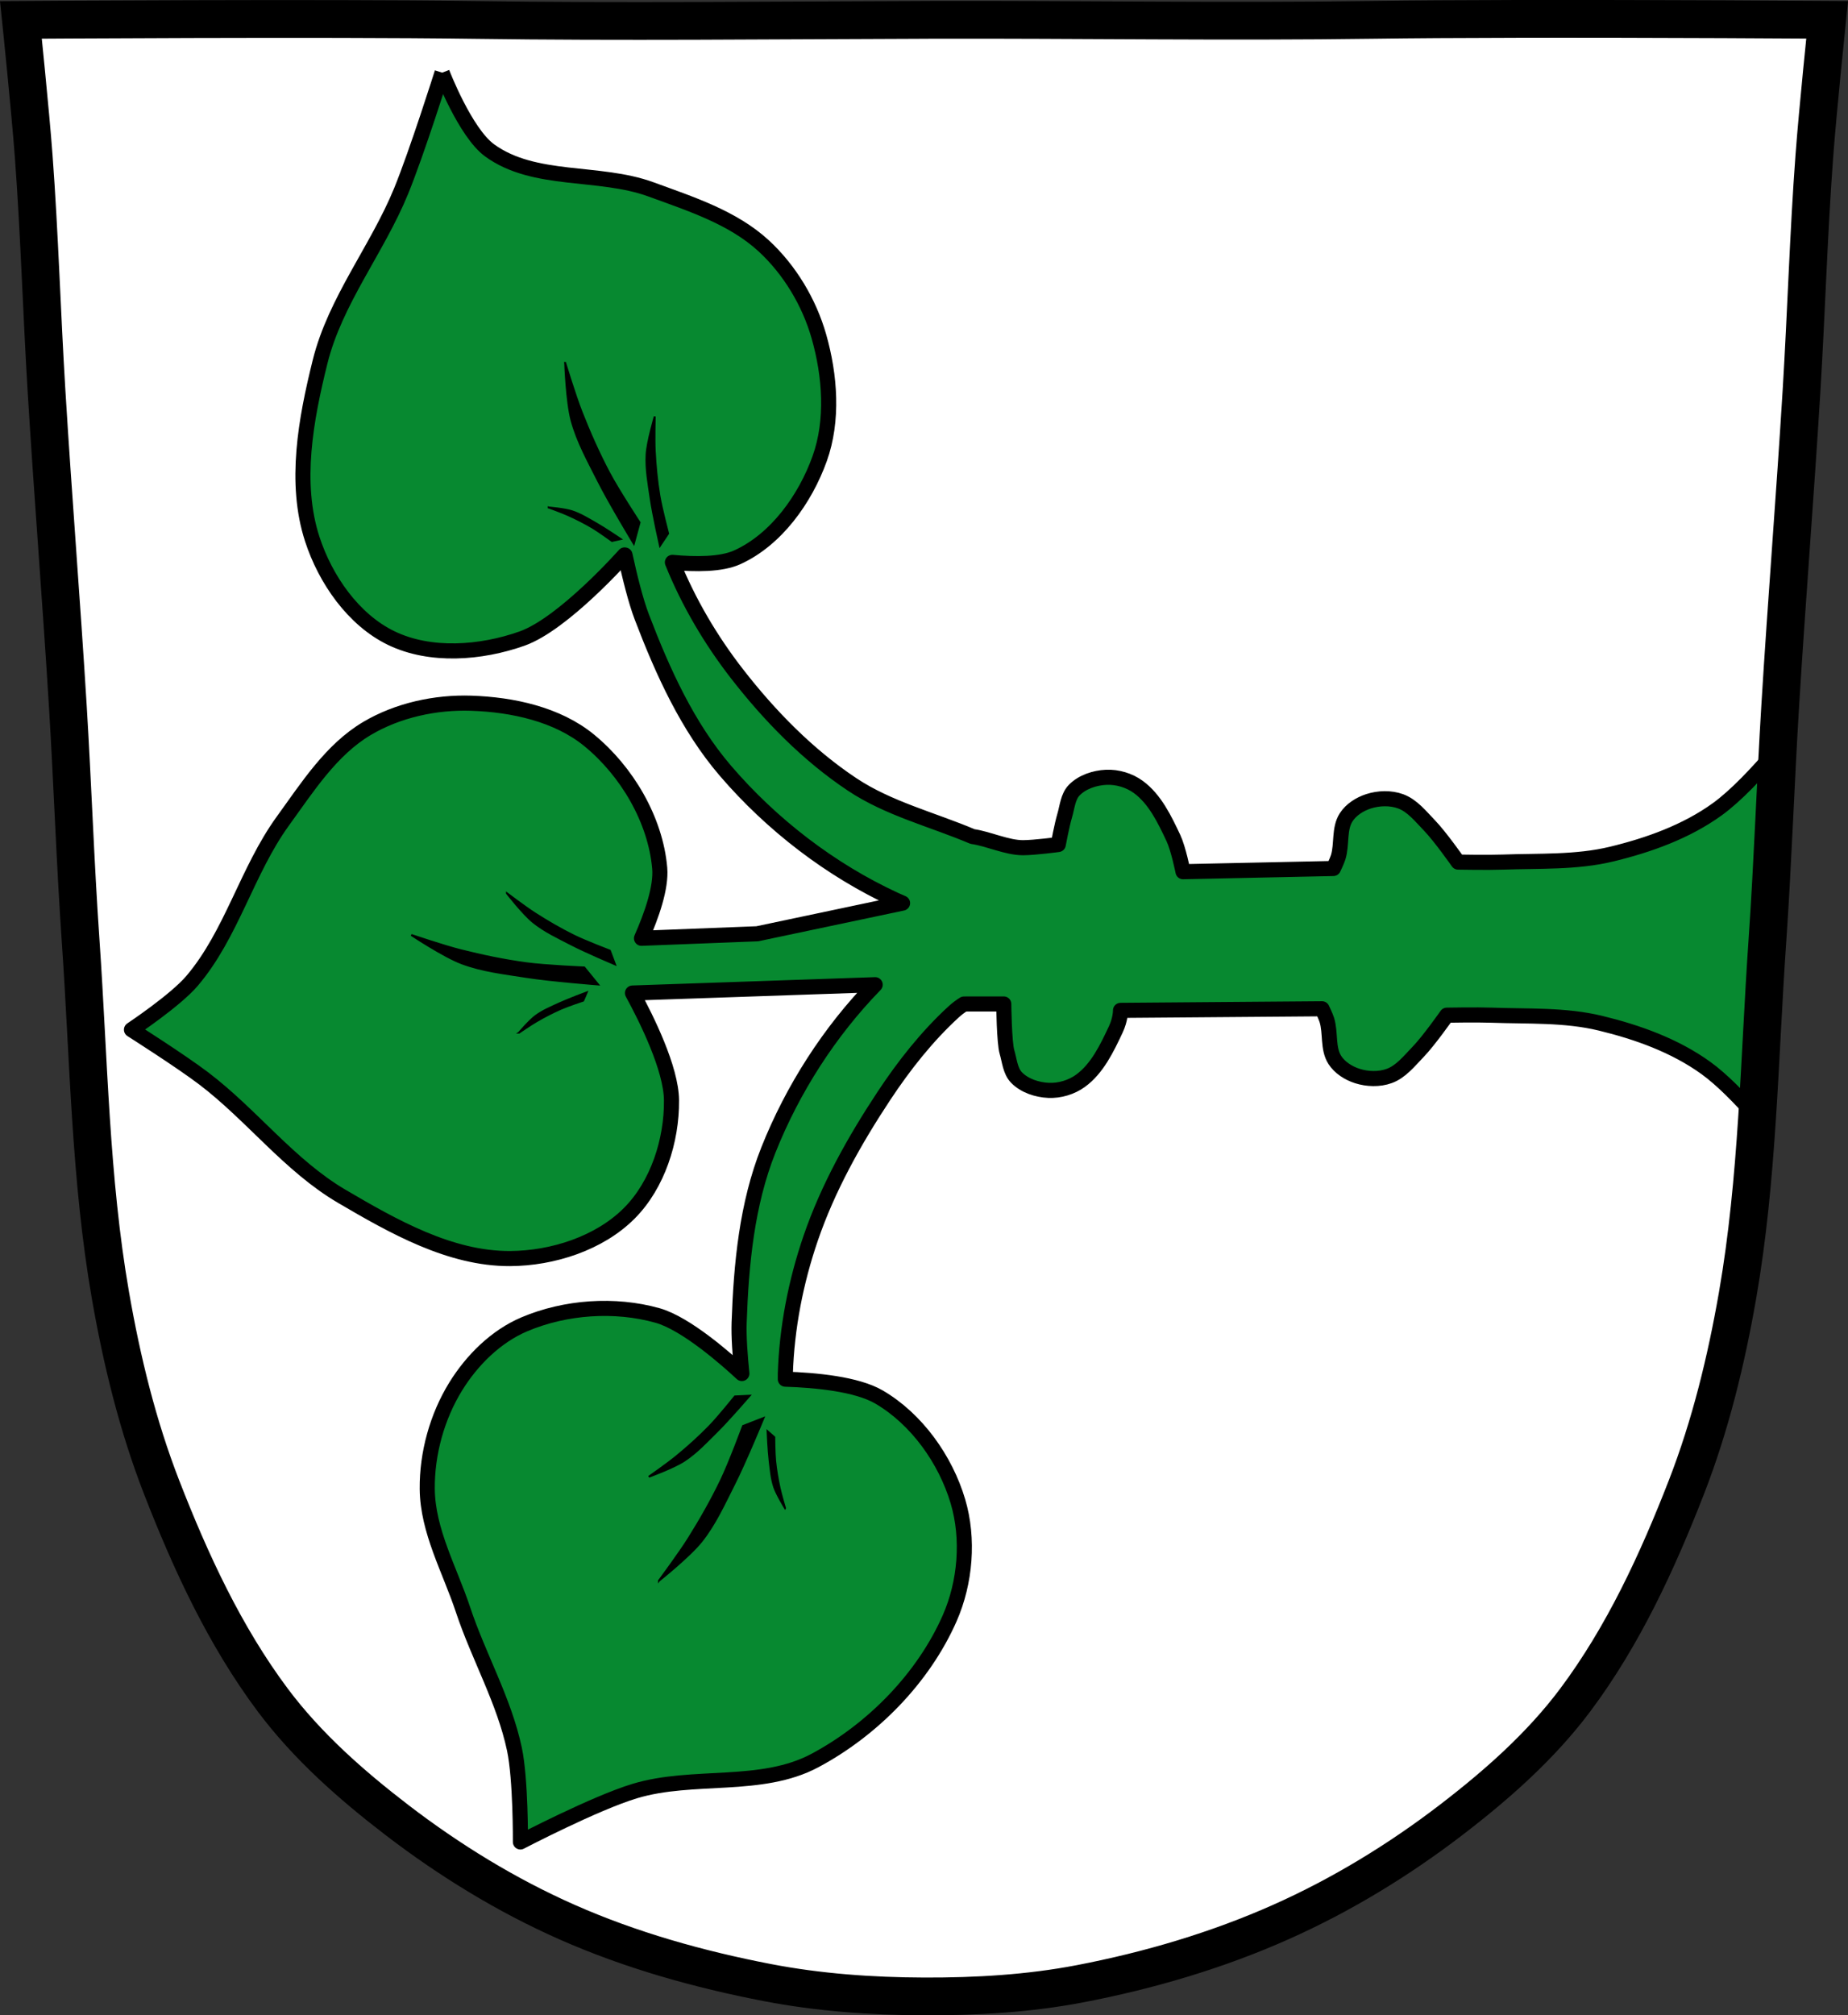 <?xml version="1.0" encoding="UTF-8" standalone="no"?><svg xmlns="http://www.w3.org/2000/svg" width="979.28" height="1067.6" viewBox="0 0 979.284 1067.603"><rect x="0" y="0" width="979.284" height="1067.603" fill="#333333" stroke="none"/><g transform="translate(189.64 12.838)"><path d="m609.83-2.813c-26.17.053-51.02.198-70.798.478-79.11 1.122-156.7-.214-235.05 0-2.653.007-5.305.036-7.958.043-78.35.214-155.94 1.122-235.05 0-79.11-1.122-239.53 0-239.53 0 0 0 4.994 48.18 6.784 72.32 3.067 41.38 4.256 82.87 6.784 124.29 3.405 55.766 7.902 111.49 11.307 167.25 2.529 41.41 3.91 82.9 6.784 124.29 4.346 62.59 5.02 125.75 15.786 187.56 6.02 34.562 14.418 68.979 27.14 101.67 15.355 39.473 33.473 78.71 58.839 112.63 18.288 24.456 41.648 45.04 65.884 63.62 27.747 21.272 57.962 39.816 89.93 53.968 33.818 14.97 69.917 25.08 106.24 32.09 27.334 5.278 55.35 7.255 83.19 7.349 27.662.094 55.55-1.52 82.71-6.741 36.46-7.01 72.54-17.626 106.46-32.746 31.934-14.235 62.23-32.696 89.98-53.968 24.24-18.58 47.595-39.17 65.884-63.62 25.365-33.919 43.484-73.16 58.839-112.63 12.718-32.695 21.12-67.16 27.14-101.72 10.762-61.814 11.44-124.97 15.786-187.56 2.874-41.39 4.256-82.87 6.784-124.29 3.405-55.766 7.902-111.44 11.307-167.21 2.529-41.41 3.717-82.909 6.784-124.29 1.79-24.14 6.784-72.32 6.784-72.32 0 0-90.24-.636-168.73-.478" fill="#fff"/><g stroke="#000"><g fill-rule="evenodd"><path d="m44.635 25.639c0 0-13.323 42.21-21.693 62.68-12.638 30.895-34.906 58.06-42.959 90.46-7.568 30.441-13.851 64.19-4.135 94.01 6.922 21.247 21.714 42.66 41.832 52.39 20.792 10.05 47.51 7.974 69.29.271 22.04-7.798 54.37-44.32 54.37-44.32 0 0 .199.043.217.047 2.518 11.622 5.666 24.323 8.92 32.846 11.03 28.896 24.2 58.04 44.35 81.51 24.522 28.552 55.716 52.57 89.9 68.32 1.29.595 2.593 1.166 3.906 1.719l-76.979 16.244-61.36 2.391c5.297-11.967 10.555-26.815 9.654-37.16-2.239-25.707-17.464-51.42-37.443-67.754-16.883-13.799-40.612-18.881-62.4-19.613-18.945-.636-38.968 3.706-55.27 13.373-19 11.265-31.608 31.15-44.574 49.03-19.06 26.29-27.1 59.955-48.14 84.69-8.9 10.464-32.09 25.854-32.09 25.854 0 0 26.06 16.526 38.33 25.854 25.506 19.389 45.47 46.19 73.1 62.4 27.33 16.03 57.46 33.13 89.15 32.986 22.573-.102 47.39-8.06 63.3-24.07 14.98-15.07 22.461-38.48 22.287-59.73-.138-16.831-13.177-43.11-20.678-56.859l128.61-4.416c-24.275 24.911-43.731 55.31-56.57 87.52-11.455 28.731-14.456 60.57-15.521 91.48-.253 7.342.445 17.224 1.447 26.963-7.882-7.319-29.508-26.469-44.686-30.732-22.712-6.379-48.898-4.524-70.62 4.688-15.05 6.382-27.757 19.01-36.34 32.918-9.856 15.969-15.238 35.475-15.08 54.24.187 22.251 11.946 42.889 18.959 64.01 8.272 24.908 21.801 48.2 27.24 73.871 3.405 16.06 3.17 49.16 3.17 49.16 0 0 39.432-20.572 60.6-26.959 30.881-9.319 66.952-.958 95.41-16.14 30.572-16.304 57.54-43.736 71.49-75.45 8.323-18.927 10.233-42.06 4.348-61.877-6.571-22.13-21.844-43.595-41.773-55.25-11.834-6.922-33.639-8.962-49.693-9.475-.019-1.01-.021-1.977.008-2.879.774-24.32 5.531-48.734 13.416-71.75 9.156-26.733 23.2-51.808 38.781-75.38 10.668-16.14 22.818-31.574 37.08-44.646 1.642-1.505 3.459-2.846 5.391-4.078.77-.018 1.577-.028 2.434-.025 6.241.018 18.646-.002 18.646-.002 0 0 .214 20.432 1.697 25.426 1.375 4.628 1.708 10.112 5.084 13.563 4.256 4.35 10.872 6.508 16.951 6.779 5.893.263 12.184-1.611 16.951-5.086 8.865-6.463 13.971-17.196 18.646-27.12 2.63-5.582 2.543-10.17 2.543-10.17l106.79-.848c0 0 1.903 3.879 2.541 5.934 2.136 6.879.327 15.14 4.238 21.19 2.639 4.082 7.236 6.993 11.865 8.477 5.381 1.724 11.638 1.924 16.951 0 6.224-2.253 10.647-7.961 15.256-12.713 5.744-5.923 15.256-19.494 15.256-19.494 0 0 15.827-.29 23.732 0 19.25.707 38.91-.29 57.633 4.238 19.687 4.762 39.517 11.874 55.939 23.73 8.397 6.06 18.02 15.853 27.14 26.22 2.03-31.1 3.284-62.29 5.439-93.34 2.355-33.926 3.718-67.913 5.521-101.87-10.511 12.396-22.16 24.777-32.1 31.953-16.422 11.856-36.25 18.971-55.939 23.732-18.723 4.529-38.38 3.532-57.633 4.238-7.905.29-23.732 0-23.732 0 0 0-9.512-13.571-15.256-19.494-4.608-4.752-9.03-10.459-15.256-12.713-5.313-1.924-11.57-1.724-16.951 0-4.629 1.483-9.226 4.393-11.865 8.475-3.911 6.05-2.102 14.311-4.238 21.19-.638 2.055-2.541 5.932-2.541 5.932l-79.67 1.695c0 0-2.456-12.217-5.086-17.799-4.676-9.925-9.782-20.658-18.646-27.12-4.767-3.475-11.06-5.349-16.951-5.086-6.08.271-12.695 2.432-16.951 6.781-3.376 3.451-3.709 8.933-5.084 13.561-1.483 4.994-3.391 15.256-3.391 15.256 0 0-12.406 1.677-18.646 1.695-8.575.025-18.18-4.679-26.793-5.918-21.356-9.04-44.47-14.742-63.746-27.563-23.529-15.648-43.799-36.413-61.13-58.732-13.917-17.923-25.651-37.877-34.16-58.941 12.148 1.137 25.864 1.199 34.396-2.684 20.645-9.395 35.959-30.873 43.631-52.22 7.301-20.314 5.516-43.994-.385-64.758-5.13-18.05-15.506-35.36-29.32-48.06-16.38-15.06-38.803-22.22-59.701-29.865-27.531-10.07-61.786-3.4-85.48-20.66-12.996-9.468-25.16-41.16-25.16-41.16" fill="#078930" stroke-linejoin="round" stroke-width="8"/><path d="m109.85 179.41c0 0 .726 20.6 3.377 30.469 3.042 11.327 8.898 21.731 14.168 32.21 5.701 11.336 18.834 33.08 18.834 33.08l3.053-11.229c0 0-11.255-17.17-16.06-26.23-5.575-10.51-10.4-21.427-14.75-32.5-3.315-8.439-8.623-25.799-8.623-25.799zm47.47 28.373c0 0-3.907 13.225-4.318 20.05-.472 7.833 1.038 15.676 2.16 23.443 1.214 8.402 4.936 24.986 4.936 24.986l4.318-6.477c0 0-3.499-13.285-4.627-20.05-1.309-7.852-2.057-15.803-2.469-23.752-.314-6.06 0-18.199 0-18.199zm-56.23 48.2c0 0 6.953 2.509 10.318 4.03 4.415 1.993 8.757 4.177 12.918 6.656 3.586 2.137 10.342 7.06 10.342 7.06l4.629-1.014c0 0-8.578-5.781-13.07-8.328-4.155-2.355-8.267-4.946-12.813-6.412-3.96-1.277-12.322-1.99-12.322-1.99z"/><path d="m159.57 824.5c0 0 16.14-12.827 22.497-20.824 7.302-9.179 12.188-20.07 17.483-30.537 5.728-11.322 15.411-34.807 15.411-34.807l-10.845 4.218c0 0-7.123 19.258-11.552 28.504-5.139 10.73-11.05 21.1-17.371 31.18-4.817 7.682-15.623 22.268-15.623 22.268zm-5.395-55.04c0 0 12.958-4.717 18.69-8.442 6.58-4.276 11.99-10.152 17.57-15.67 6.04-5.97 17.16-18.819 17.16-18.819l-7.775.376c0 0-8.605 10.71-13.376 15.638-5.537 5.719-11.487 11.05-17.635 16.1-4.686 3.853-14.636 10.816-14.636 10.816zm72.18 16.579c0 0-2.115-7.083-2.893-10.692-1.021-4.735-1.845-9.525-2.324-14.345-.413-4.154-.468-12.513-.468-12.513l-3.566-3.12c0 0 .449 10.334 1.071 15.463.575 4.741.936 9.588 2.458 14.12 1.326 3.944 5.723 11.09 5.723 11.09z"/><path d="m28.29 482.44c0 0 17.16 11.414 26.729 15.01 10.978 4.128 22.845 5.431 34.431 7.255 12.534 1.973 37.858 3.97 37.858 3.97l-7.346-9.02c0 0-20.515-.861-30.674-2.235-11.79-1.594-23.473-4.03-35.01-6.951-8.79-2.224-25.991-8.03-25.991-8.03zm50.721-22.05c0 0 8.47 10.882 13.777 15.192 6.091 4.948 13.345 8.291 20.311 11.905 7.535 3.91 23.18 10.549 23.18 10.549l-2.747-7.283c0 0-12.835-4.898-18.991-7.924-7.143-3.512-14.04-7.537-20.741-11.834-5.106-3.275-14.79-10.605-14.79-10.605zm6.403 73.79c0 0 6.091-4.189 9.286-6.04 4.192-2.427 8.497-4.682 12.937-6.619 3.826-1.669 11.764-4.29 11.764-4.29l1.874-4.352c0 0-9.696 3.602-14.385 5.771-4.335 2-8.837 3.837-12.677 6.676-3.345 2.474-8.798 8.854-8.798 8.854z"/></g><path d="m609.83-2.813c-26.17.053-51.02.198-70.798.478-79.11 1.122-156.7-.214-235.05 0-2.653.007-5.305.036-7.958.043-78.35.214-155.94 1.122-235.05 0-79.11-1.122-239.53 0-239.53 0 0 0 4.994 48.18 6.784 72.32 3.067 41.38 4.256 82.87 6.784 124.29 3.405 55.766 7.902 111.49 11.307 167.25 2.529 41.41 3.91 82.9 6.784 124.29 4.346 62.59 5.02 125.75 15.786 187.56 6.02 34.562 14.418 68.979 27.14 101.67 15.355 39.473 33.473 78.71 58.839 112.63 18.288 24.456 41.648 45.04 65.884 63.62 27.747 21.272 57.962 39.816 89.93 53.968 33.818 14.97 69.917 25.08 106.24 32.09 27.334 5.278 55.35 7.255 83.19 7.349 27.662.094 55.55-1.52 82.71-6.741 36.46-7.01 72.54-17.626 106.46-32.746 31.934-14.235 62.23-32.696 89.98-53.968 24.24-18.58 47.595-39.17 65.884-63.62 25.365-33.919 43.484-73.16 58.839-112.63 12.718-32.695 21.12-67.16 27.14-101.72 10.762-61.814 11.44-124.97 15.786-187.56 2.874-41.39 4.256-82.87 6.784-124.29 3.405-55.766 7.902-111.44 11.307-167.21 2.529-41.41 3.717-82.909 6.784-124.29 1.79-24.14 6.784-72.32 6.784-72.32 0 0-90.24-.636-168.73-.478z" fill="none" stroke-width="20"/></g></g></svg>